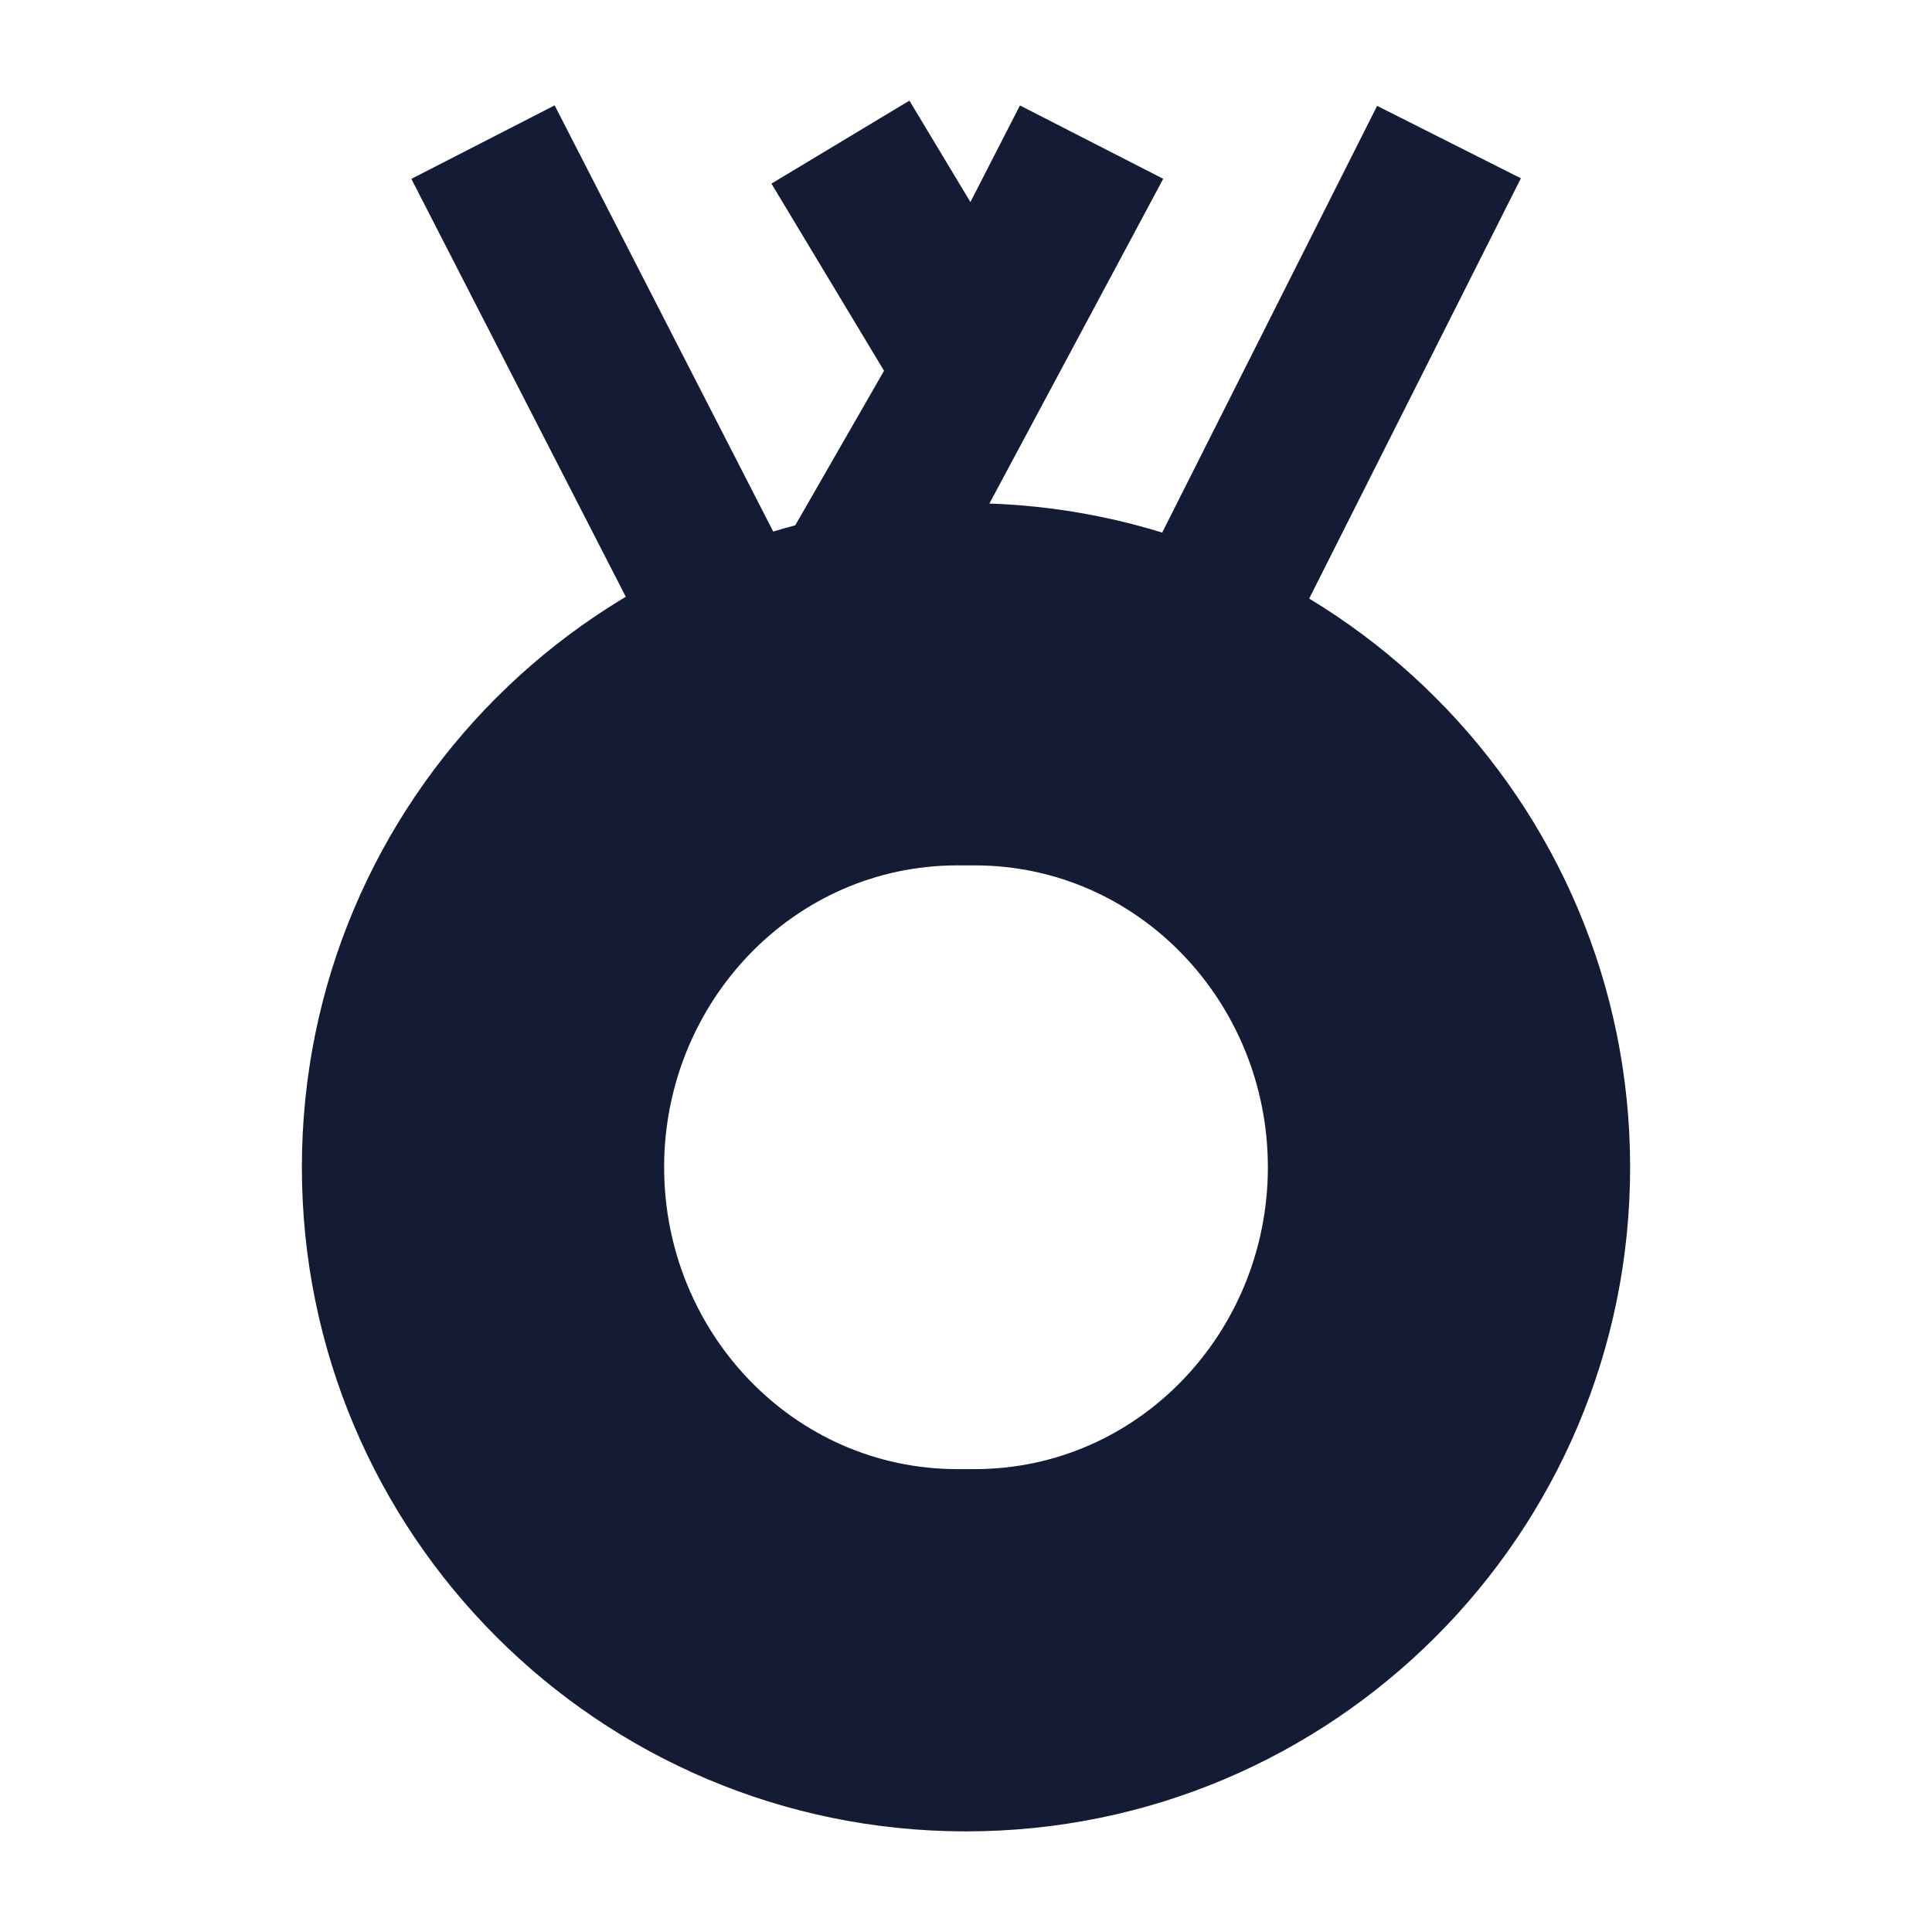 <svg width="24" height="24" viewBox="0 0 24 24" fill="none" xmlns="http://www.w3.org/2000/svg">
<path fill-rule="evenodd" clip-rule="evenodd" d="M12 6.25C7.444 6.25 3.75 9.944 3.75 14.5C3.75 19.056 7.444 22.75 12 22.75C16.556 22.75 20.25 19.056 20.25 14.5C20.25 9.944 16.556 6.25 12 6.25ZM11.893 10.75C9.855 10.75 8.25 12.455 8.25 14.5C8.25 16.545 9.855 18.25 11.893 18.25H12.107C14.145 18.25 15.75 16.545 15.75 14.5C15.75 12.455 14.145 10.75 12.107 10.75H11.893Z" fill="#141B34"/>
<path fill-rule="evenodd" clip-rule="evenodd" d="M10.982 4.606L9.583 2.281L11.297 1.25L12.055 2.51L12.67 1.31L14.45 2.221L11.64 7.471L9.859 6.56L10.982 4.606ZM6.89 1.309L9.711 6.809L7.932 7.722L5.11 2.222L6.89 1.309ZM18.893 2.215L16.071 7.817L14.285 6.918L17.107 1.315L18.893 2.215Z" fill="#141B34"/>
</svg>
